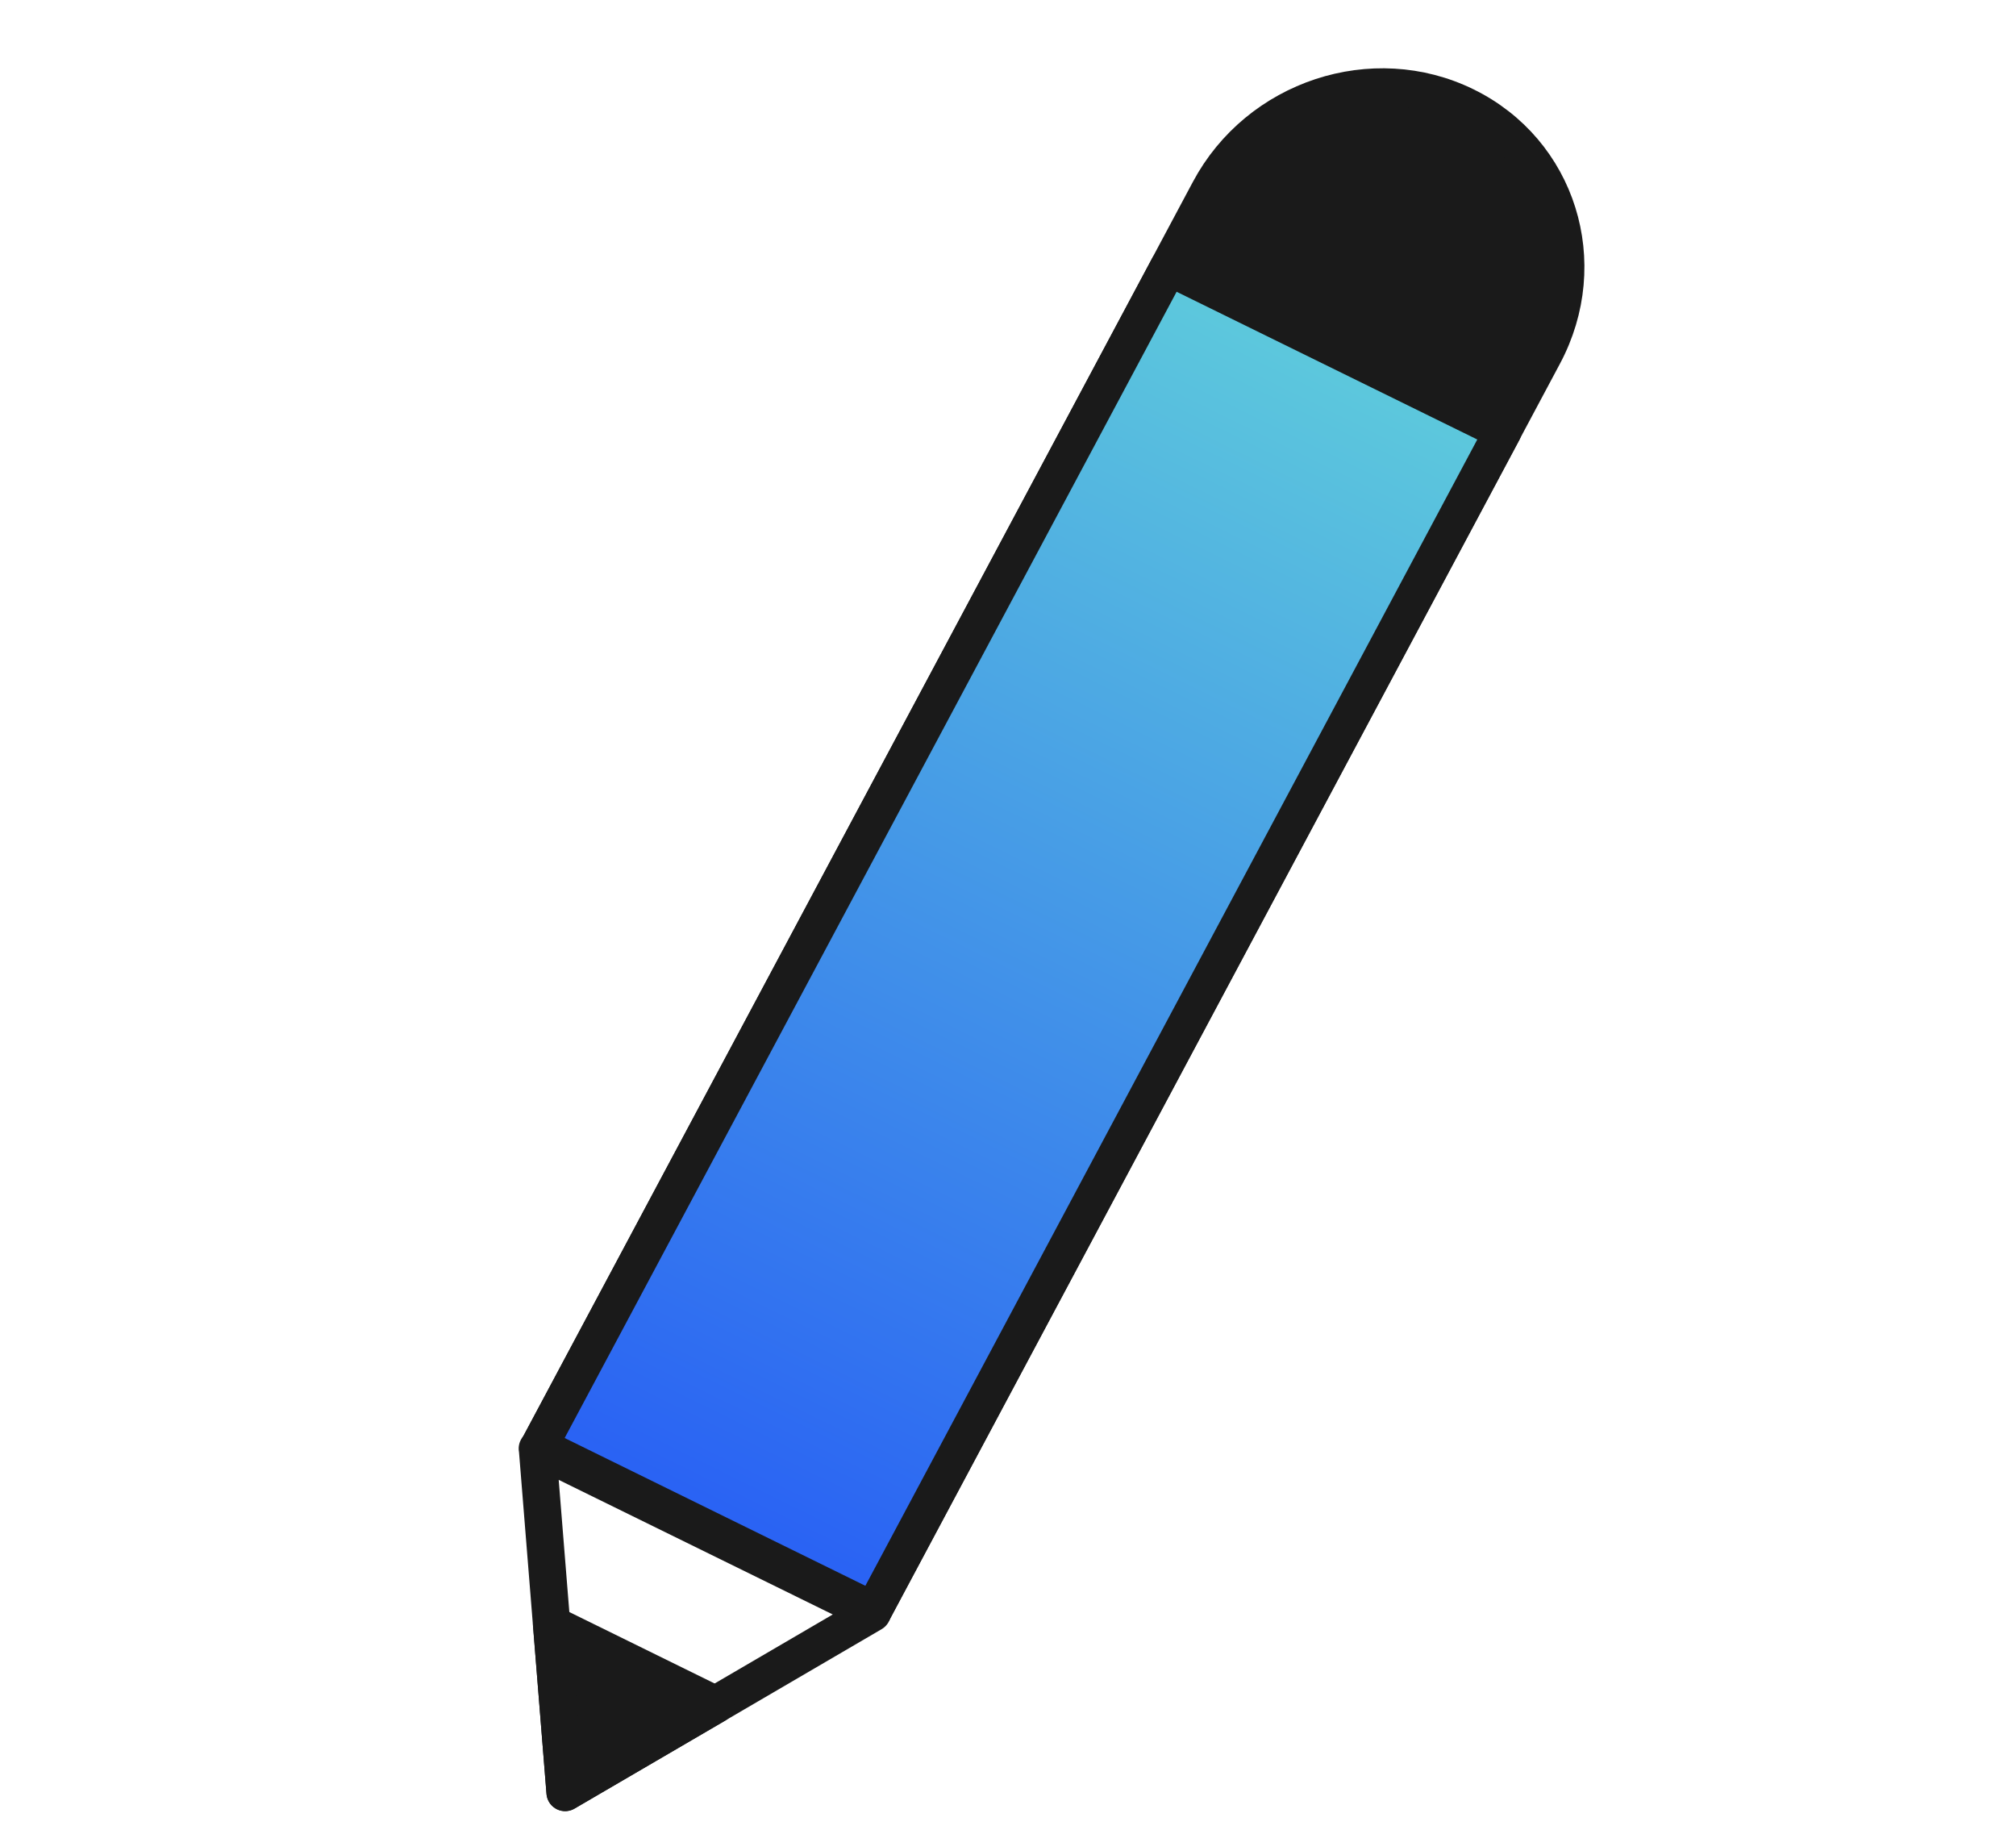 <svg width="54" height="49" viewBox="0 0 54 49" fill="none" xmlns="http://www.w3.org/2000/svg">
<path d="M41.342 9.508L23.393 43.131L14.439 38.733L32.392 5.109C33.707 2.642 36.779 1.627 39.253 2.843C41.724 4.055 42.661 7.04 41.342 9.508Z" fill="#1A1A1A" stroke="#1A1A1A" stroke-linecap="round" stroke-linejoin="round"/>
<path d="M14.396 38.794L15.137 48.005L23.363 43.2L14.393 38.795L14.396 38.794Z" stroke="#1A1A1A" stroke-linecap="round" stroke-linejoin="round"/>
<path d="M19.165 45.655L14.776 43.497L15.137 48.005L19.165 45.655Z" fill="#1A1A1A" stroke="#1A1A1A" stroke-linecap="round" stroke-linejoin="round"/>
<path d="M31.303 7.152L14.44 38.733L23.393 43.132L40.255 11.55L31.303 7.152Z" fill="url(#paint0_linear_1428_24296)" stroke="#1A1A1A" stroke-linecap="round" stroke-linejoin="round"/>
<defs>
<linearGradient id="paint0_linear_1428_24296" x1="18.916" y1="40.937" x2="34.696" y2="8.819" gradientUnits="userSpaceOnUse">
<stop stop-color="#2961F4"/>
<stop offset="1" stop-color="#5DC9DC"/>
</linearGradient>
</defs>
</svg>
